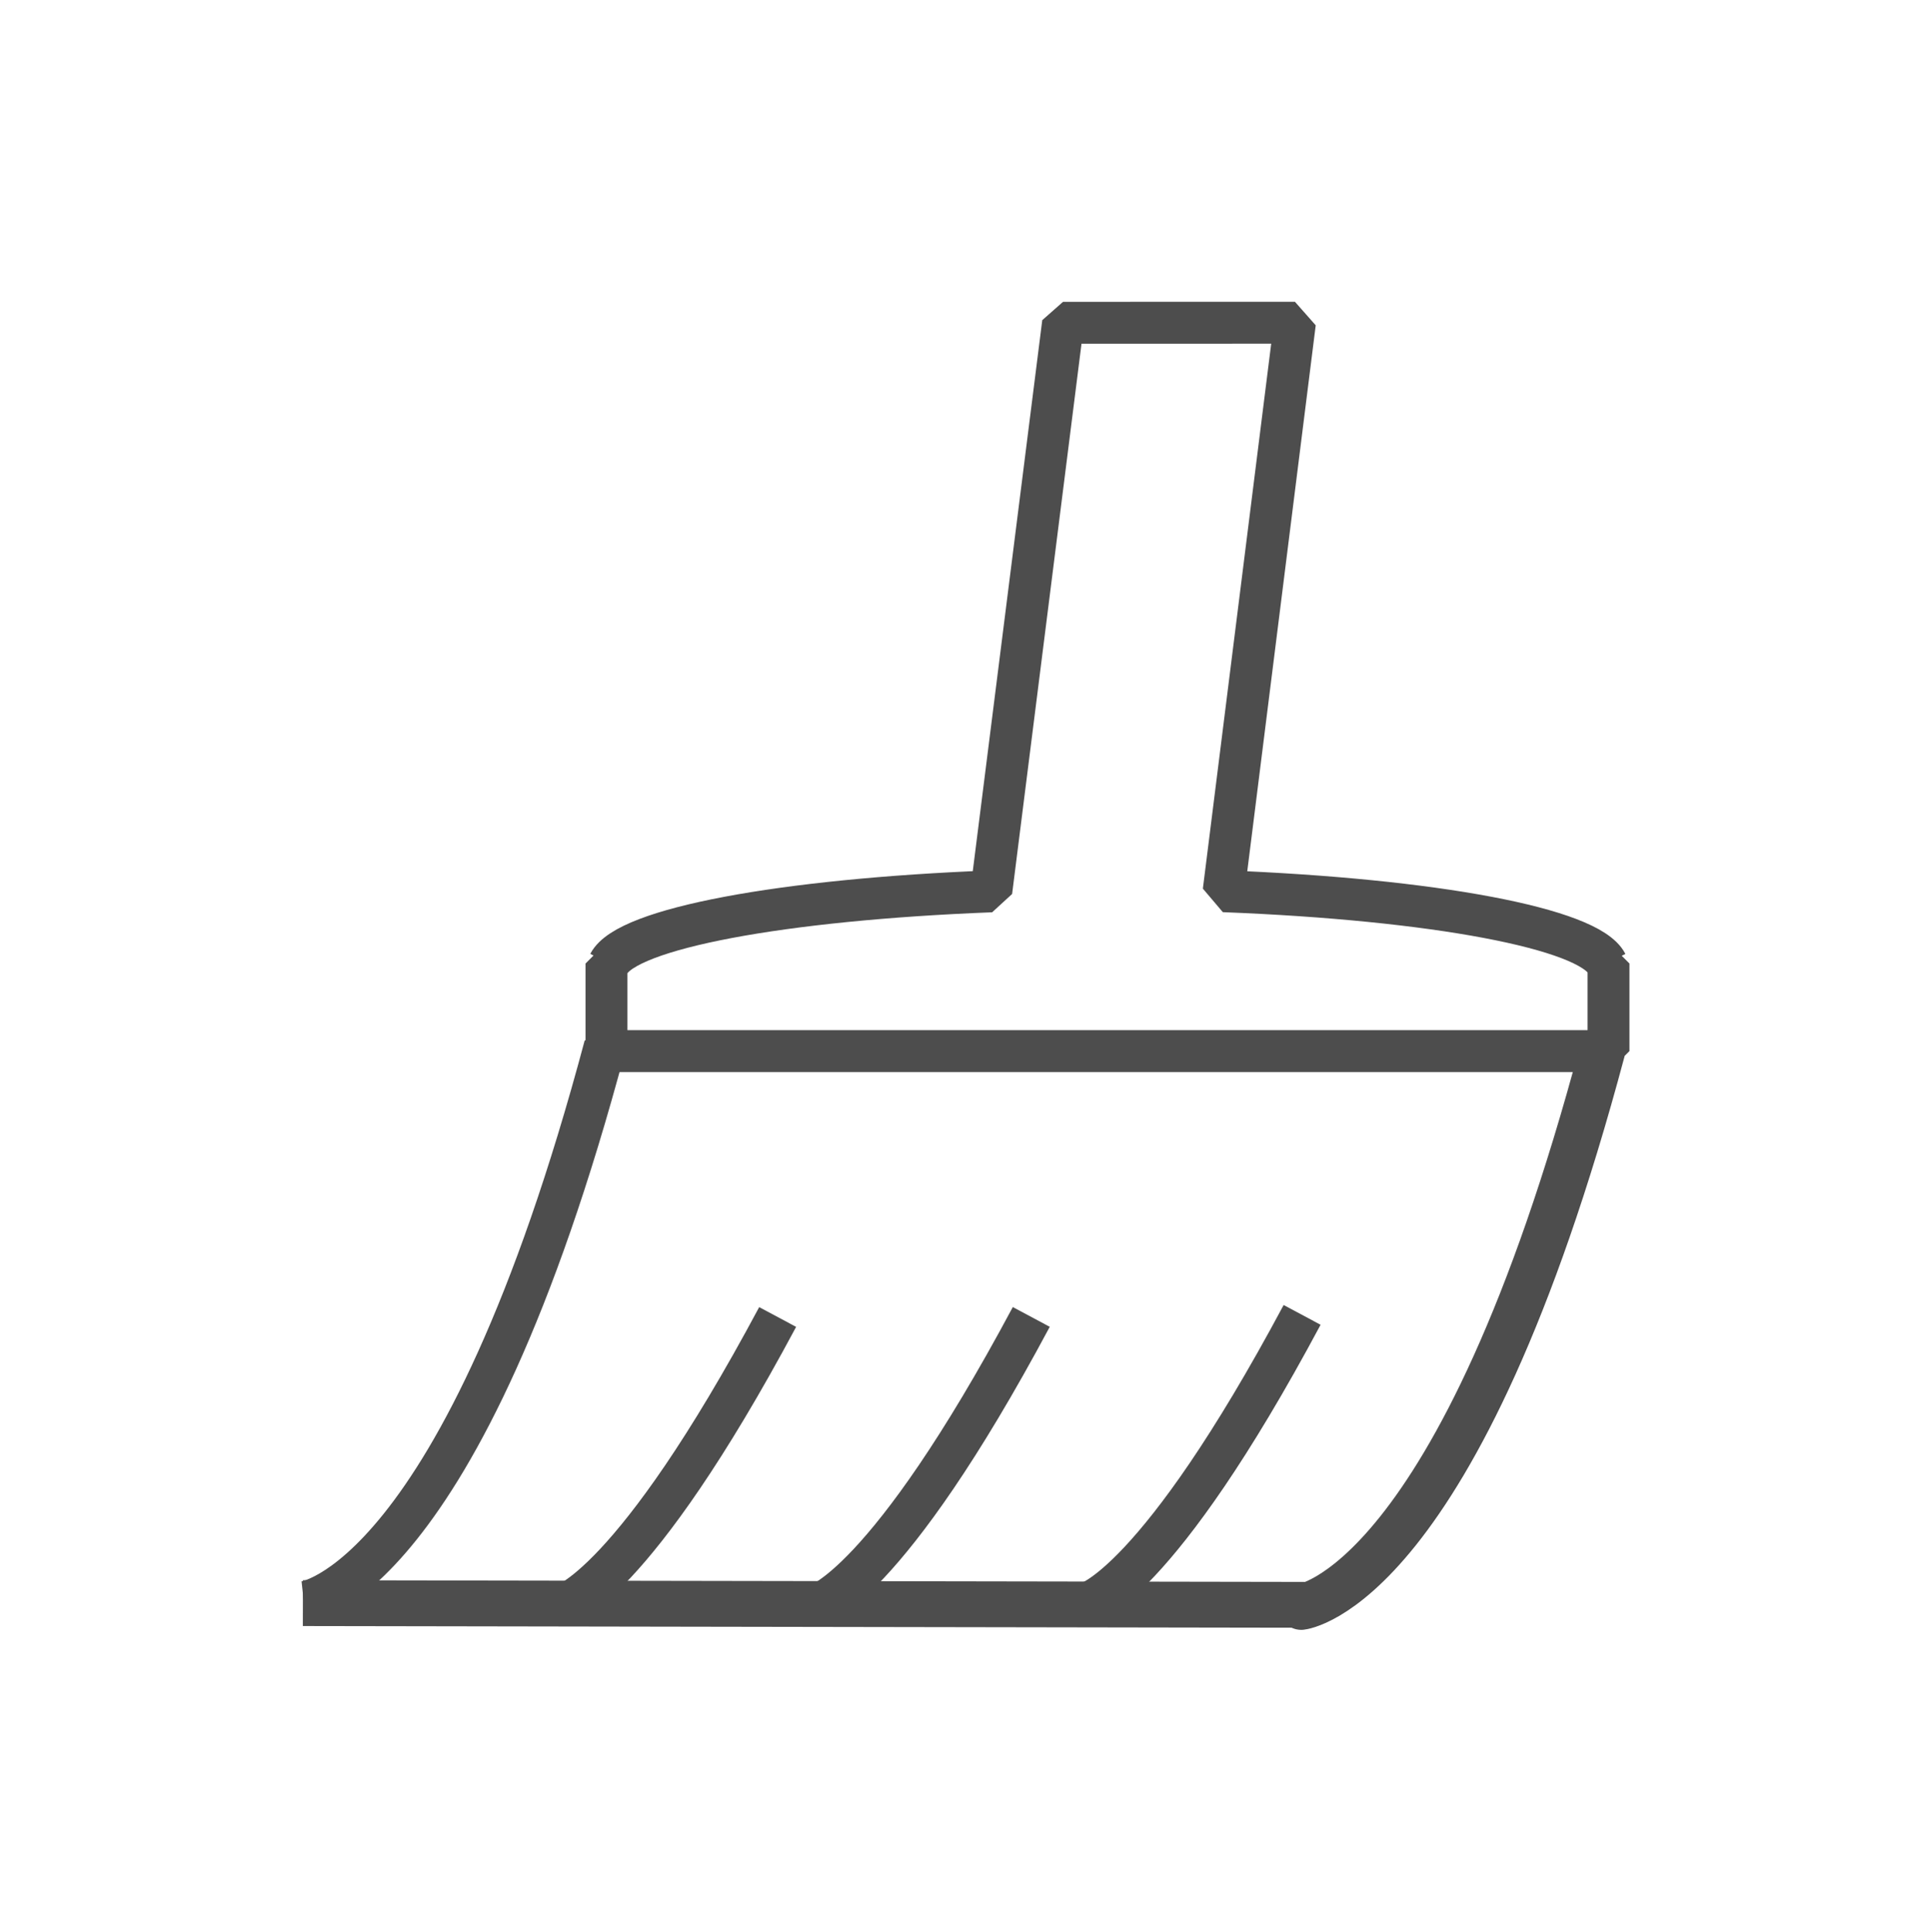 <?xml version="1.0" encoding="UTF-8" standalone="no"?>
<svg
   fill="#2196f3"
   viewBox="0 0 31.992 32"
   version="1.1"
   id="svg4"
   sodipodi:docname="multi_remove.svg"
   inkscape:version="1.2.2 (b0a8486541, 2022-12-01)"
   width="31.992"
   height="32"
   xmlns:inkscape="http://www.inkscape.org/namespaces/inkscape"
   xmlns:sodipodi="http://sodipodi.sourceforge.net/DTD/sodipodi-0.dtd"
   xmlns="http://www.w3.org/2000/svg"
   xmlns:svg="http://www.w3.org/2000/svg"
   xmlns:rdf="http://www.w3.org/1999/02/22-rdf-syntax-ns#"
   xmlns:cc="http://creativecommons.org/ns#"
   xmlns:dc="http://purl.org/dc/elements/1.1/">
  <defs
     id="defs8">
    <style
       id="current-color-scheme"
       type="text/css">
      .ColorScheme-Text {
        color:#f2f2f2;
      }
      </style>
  </defs>
  <sodipodi:namedview
     pagecolor="#ffffff"
     bordercolor="#666666"
     borderopacity="1"
     objecttolerance="10"
     gridtolerance="10"
     guidetolerance="10"
     inkscape:pageopacity="0"
     inkscape:pageshadow="2"
     inkscape:window-width="1366"
     inkscape:window-height="715"
     id="namedview6"
     showgrid="false"
     inkscape:zoom="6.9532165"
     inkscape:cx="14.166106"
     inkscape:cy="11.361648"
     inkscape:window-x="0"
     inkscape:window-y="0"
     inkscape:window-maximized="1"
     inkscape:current-layer="svg4"
     inkscape:showpageshadow="2"
     inkscape:pagecheckerboard="0"
     inkscape:deskcolor="#d1d1d1" />
  <path
     id="rect3768"
     style="fill:none;stroke:#4d4d4d;stroke-width:0.694;stroke-miterlimit:0;stroke-dasharray:none;stroke-opacity:1"
     d="m 17.612,5.347 -1.188,9.419 c -3.482,0.135 -6.036,0.617 -6.336,1.195 h -0.04 v 0.11 1.341 H 26.649 V 16.071 15.961 H 26.62 C 26.322,15.382 23.762,14.899 20.273,14.764 l 1.181,-9.418 z"
     sodipodi:nodetypes="ccccccccccccc" />
  <path
     style="fill:none;stroke:#4d4d4d;stroke-width:0.759;stroke-linejoin:round;stroke-miterlimit:0;stroke-dasharray:none;stroke-opacity:1"
     d="m 26.549,17.399 c -2.388,8.945 -4.99,9.221 -4.99,9.221 l 0.045,-0.035 -16.586,-0.028"
     id="path3948"
     sodipodi:nodetypes="cccc" />
  <path
     style="fill:none;stroke:#4d4d4d;stroke-width:0.694;stroke-miterlimit:0;stroke-dasharray:none;stroke-opacity:1"
     d="M 10.023,17.322 C 7.635,26.268 5.033,26.543 5.033,26.543"
     id="path3948-9"
     sodipodi:nodetypes="cc" />
  <path
     style="fill:none;stroke:#4d4d4d;stroke-width:0.694;stroke-miterlimit:0;stroke-dasharray:none;stroke-opacity:1"
     d="m 21.573,21.782 c -2.411,4.508 -3.567,4.778 -3.567,4.778"
     id="path3948-1"
     sodipodi:nodetypes="cc" />
  <path
     style="fill:none;stroke:#4d4d4d;stroke-width:0.694;stroke-miterlimit:0;stroke-dasharray:none;stroke-opacity:1"
     d="m 17.086,21.816 c -2.411,4.508 -3.567,4.778 -3.567,4.778"
     id="path3948-1-7"
     sodipodi:nodetypes="cc" />
  <path
     style="fill:none;stroke:#4d4d4d;stroke-width:0.694;stroke-miterlimit:0;stroke-dasharray:none;stroke-opacity:1"
     d="m 12.884,21.817 c -2.411,4.508 -3.567,4.778 -3.567,4.778"
     id="path3948-1-0"
     sodipodi:nodetypes="cc" />
</svg>
